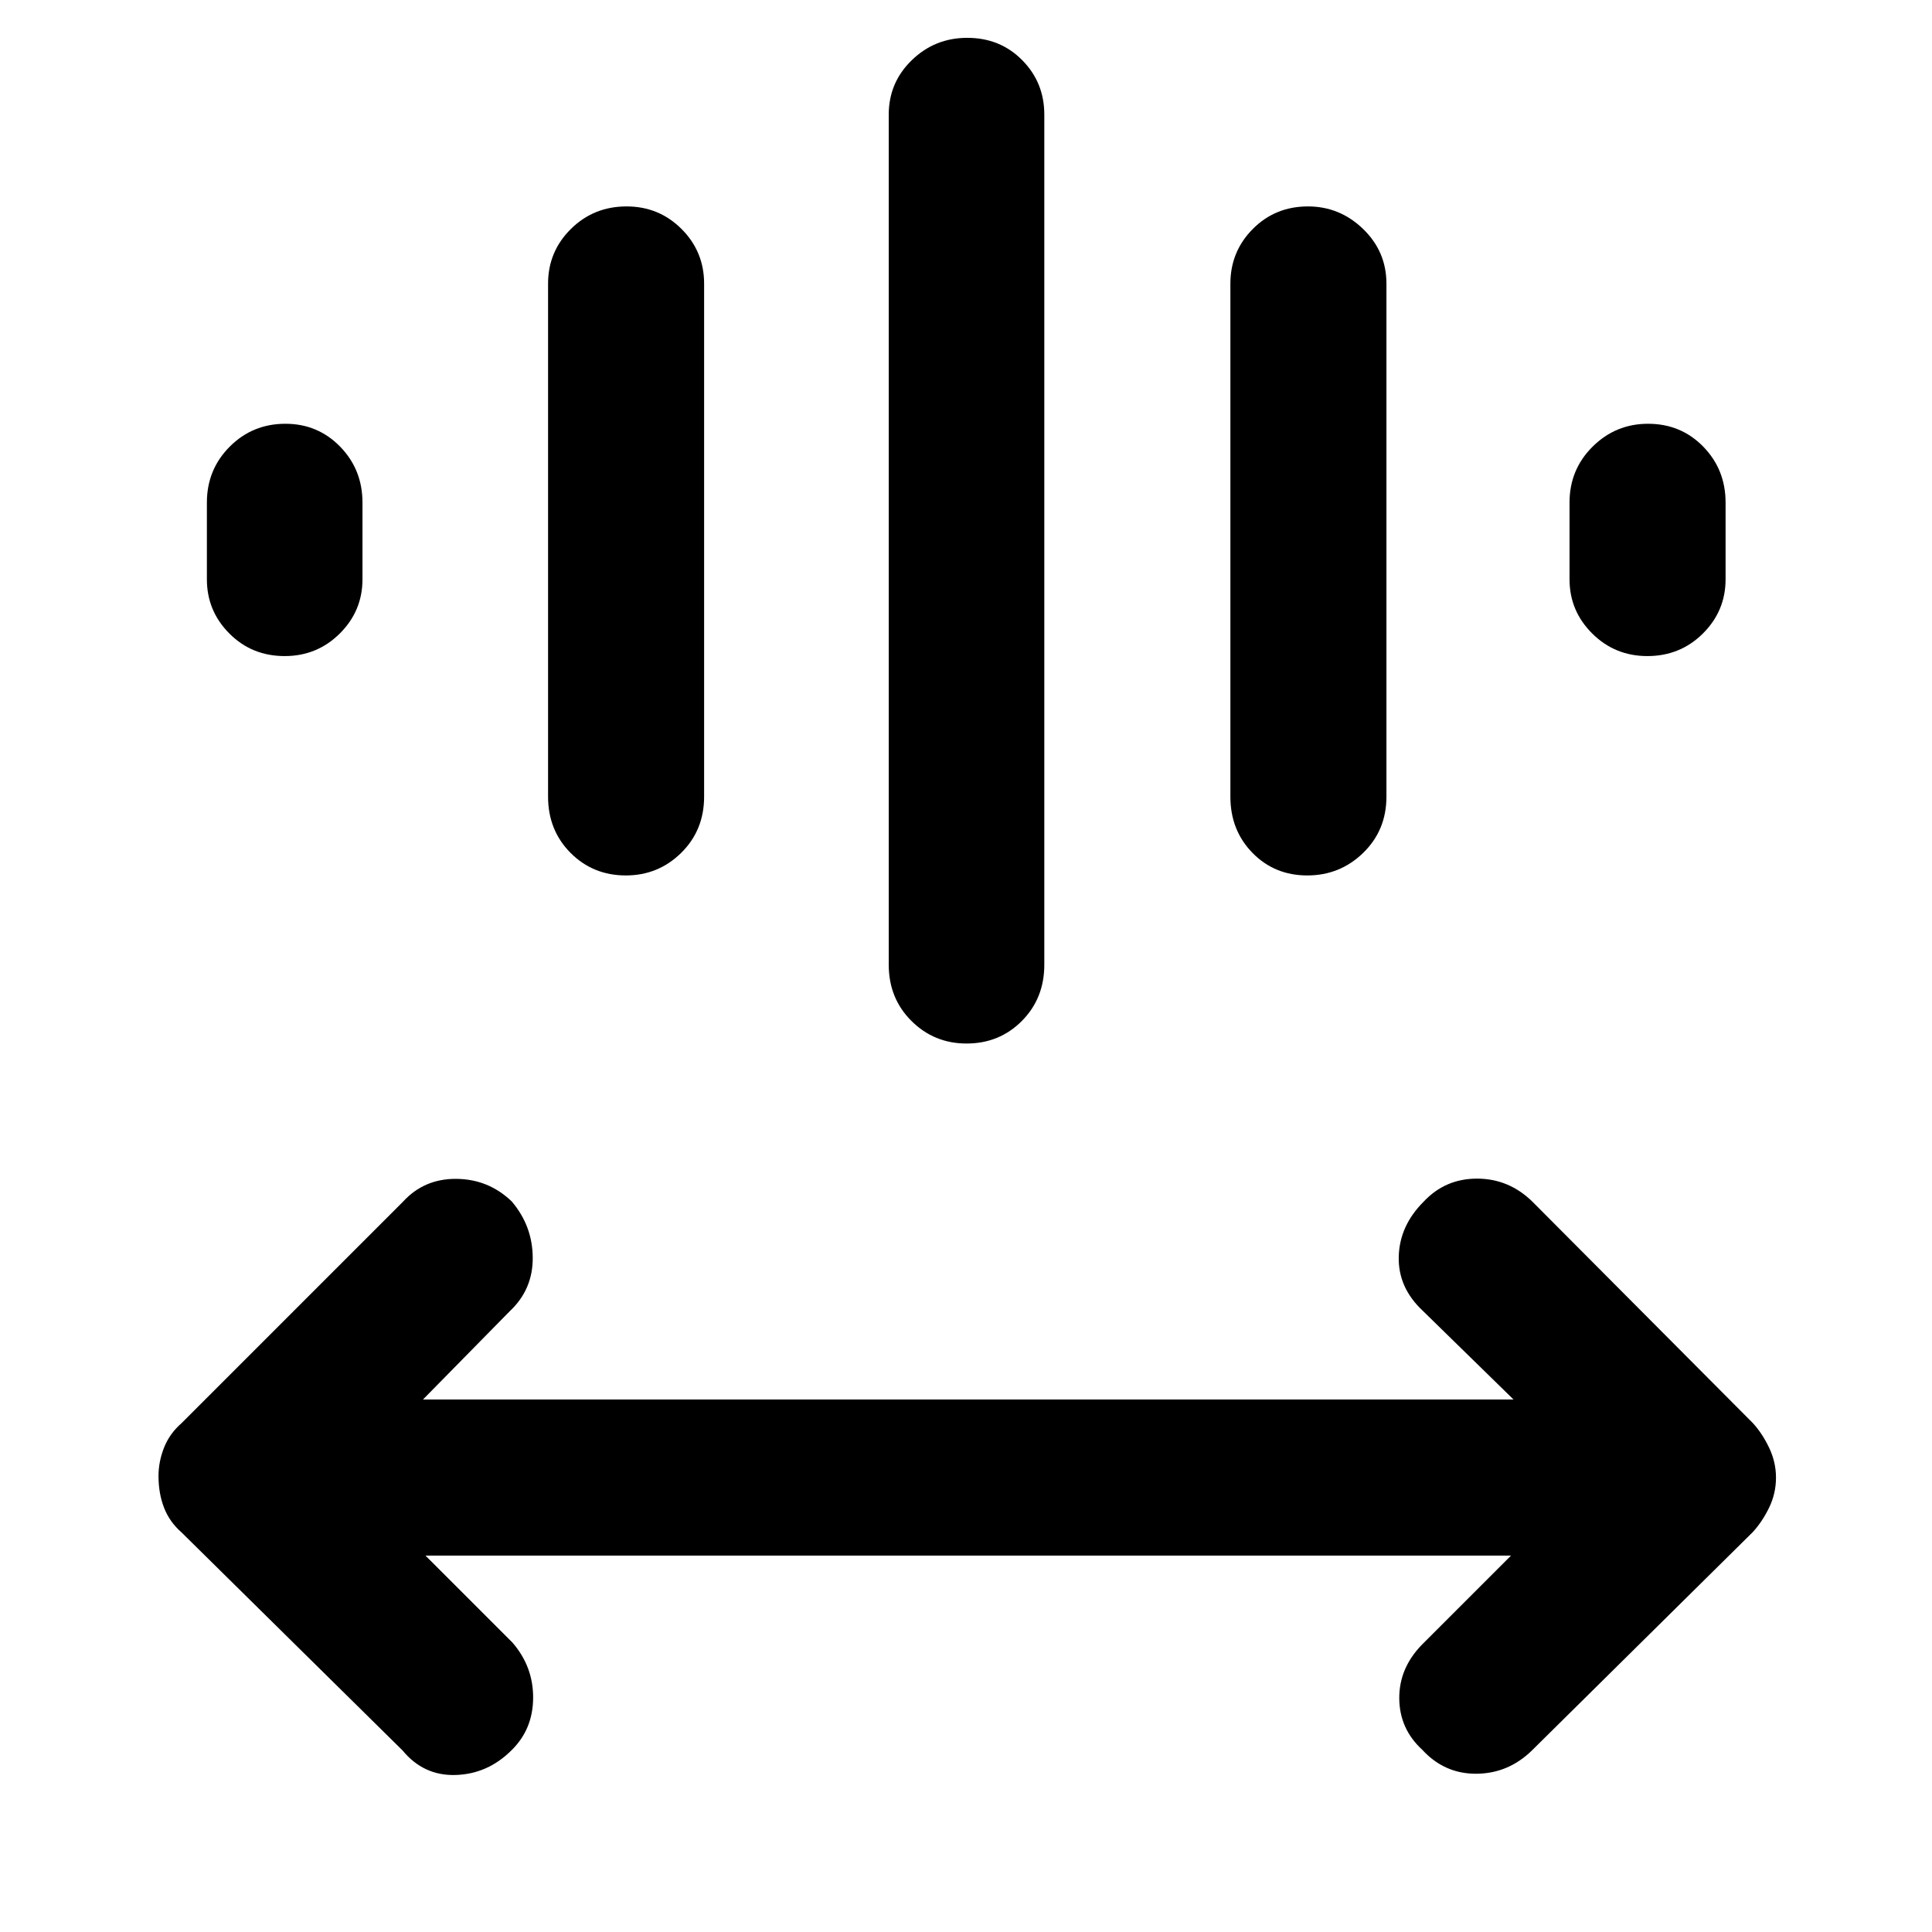 <svg xmlns="http://www.w3.org/2000/svg" height="48" viewBox="0 -960 960 960" width="48"><path d="m211.41-187.04 43.18 43.17q10.4 11.97 10.32 27.54-.08 15.57-10.71 26-11.81 11.81-27.77 12.31-15.95.5-26.43-12.22L90.24-198.52q-6-5.24-8.74-12.34-2.74-7.09-2.74-15.71 0-7.1 2.74-14.08t8.74-12.22l110-110q10.48-11.48 26.47-11.36 16 .12 27.56 11.21 10.32 12.11 10.44 27.91.12 15.8-11.36 26.59l-43.18 43.93h541.9l-45.18-44.17q-12.24-11.48-11.86-26.82.38-15.33 12.34-27.29 10.72-11.48 26.55-11.48 15.84 0 27.56 11.48l109.52 110q4.76 5.24 8.12 12.35 3.36 7.11 3.36 14.72 0 7.84-3.36 14.82T871-198.76L761.24-90.24q-11.73 11.48-27.6 11.6-15.87.12-26.91-11.89-11.32-10.37-11.44-25.5-.12-15.12 11.36-26.84l44.18-44.17H211.41Zm230.2-293.59v-422.41q0-15.97 11.46-27.06 11.45-11.1 27.55-11.1 16.34 0 27.31 11.1 10.98 11.09 10.98 27.06v422.41q0 16.71-11.15 27.93-11.15 11.22-27.49 11.22-16.1 0-27.38-11.22-11.28-11.22-11.28-27.93Zm-169.28-83.52v-254.89q0-15.97 11.33-27.18 11.34-11.21 27.68-11.21 16.09 0 27.31 11.21 11.22 11.21 11.22 27.18v254.89q0 16.7-11.39 27.93Q327.08-525 310.99-525q-16.34 0-27.5-11.22-11.16-11.23-11.16-27.93Zm339.04 0v-254.89q0-15.97 11.14-27.18 11.13-11.21 27.41-11.21 15.8 0 27.4 11.21 11.59 11.21 11.59 27.18v254.89q0 16.7-11.55 27.93Q665.82-525 649.59-525q-16.29 0-27.25-11.22-10.97-11.23-10.97-27.93Zm-508.57-108v-38.13q0-16.4 11.34-27.78 11.34-11.37 27.68-11.37 16.09 0 27.19 11.37 11.1 11.38 11.1 27.78v38.13q0 15.73-11.27 26.94Q157.56-634 141.47-634q-16.34 0-27.5-11.21-11.17-11.21-11.17-26.94Zm677.09 0v-38.13q0-16.4 11.46-27.78 11.46-11.37 27.55-11.37 16.34 0 27.44 11.37 11.09 11.38 11.09 27.78v38.13q0 15.73-11.27 26.94T818.55-634q-16.09 0-27.38-11.21-11.28-11.21-11.28-26.94Z"/></svg>